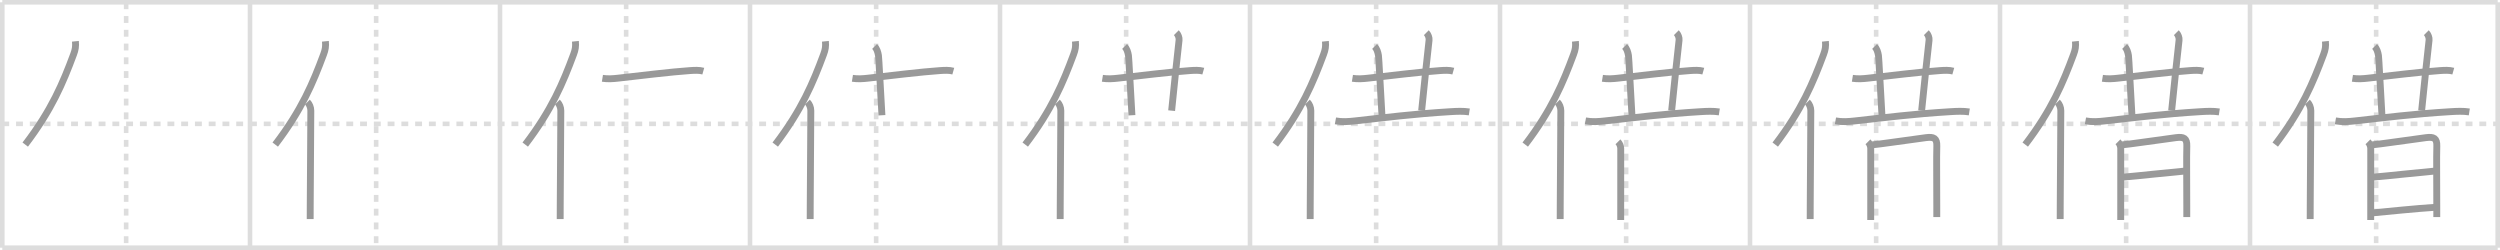 <svg width="1090px" height="109px" viewBox="0 0 1090 109" xmlns="http://www.w3.org/2000/svg" xmlns:xlink="http://www.w3.org/1999/xlink" xml:space="preserve" version="1.1" baseProfile="full">
<line x1="1" y1="1" x2="1089" y2="1" style="stroke:#ddd;stroke-width:2"></line>
<line x1="1" y1="1" x2="1" y2="108" style="stroke:#ddd;stroke-width:2"></line>
<line x1="1" y1="108" x2="1089" y2="108" style="stroke:#ddd;stroke-width:2"></line>
<line x1="1089" y1="1" x2="1089" y2="108" style="stroke:#ddd;stroke-width:2"></line>
<line x1="109" y1="1" x2="109" y2="108" style="stroke:#ddd;stroke-width:2"></line>
<line x1="218" y1="1" x2="218" y2="108" style="stroke:#ddd;stroke-width:2"></line>
<line x1="327" y1="1" x2="327" y2="108" style="stroke:#ddd;stroke-width:2"></line>
<line x1="436" y1="1" x2="436" y2="108" style="stroke:#ddd;stroke-width:2"></line>
<line x1="545" y1="1" x2="545" y2="108" style="stroke:#ddd;stroke-width:2"></line>
<line x1="654" y1="1" x2="654" y2="108" style="stroke:#ddd;stroke-width:2"></line>
<line x1="763" y1="1" x2="763" y2="108" style="stroke:#ddd;stroke-width:2"></line>
<line x1="872" y1="1" x2="872" y2="108" style="stroke:#ddd;stroke-width:2"></line>
<line x1="981" y1="1" x2="981" y2="108" style="stroke:#ddd;stroke-width:2"></line>
<line x1="1" y1="54" x2="1089" y2="54" style="stroke:#ddd;stroke-width:2;stroke-dasharray:3 3"></line>
<line x1="55" y1="1" x2="55" y2="108" style="stroke:#ddd;stroke-width:2;stroke-dasharray:3 3"></line>
<line x1="164" y1="1" x2="164" y2="108" style="stroke:#ddd;stroke-width:2;stroke-dasharray:3 3"></line>
<line x1="273" y1="1" x2="273" y2="108" style="stroke:#ddd;stroke-width:2;stroke-dasharray:3 3"></line>
<line x1="382" y1="1" x2="382" y2="108" style="stroke:#ddd;stroke-width:2;stroke-dasharray:3 3"></line>
<line x1="491" y1="1" x2="491" y2="108" style="stroke:#ddd;stroke-width:2;stroke-dasharray:3 3"></line>
<line x1="600" y1="1" x2="600" y2="108" style="stroke:#ddd;stroke-width:2;stroke-dasharray:3 3"></line>
<line x1="709" y1="1" x2="709" y2="108" style="stroke:#ddd;stroke-width:2;stroke-dasharray:3 3"></line>
<line x1="818" y1="1" x2="818" y2="108" style="stroke:#ddd;stroke-width:2;stroke-dasharray:3 3"></line>
<line x1="927" y1="1" x2="927" y2="108" style="stroke:#ddd;stroke-width:2;stroke-dasharray:3 3"></line>
<line x1="1036" y1="1" x2="1036" y2="108" style="stroke:#ddd;stroke-width:2;stroke-dasharray:3 3"></line>
<path d="M32.88,18c0.23,2.28-0.06,3.73-0.79,5.69C27.46,36.16,22.5,48,11.0,63.04" style="fill:none;stroke:#999;stroke-width:3"></path>

<path d="M141.88,18c0.23,2.28-0.06,3.73-0.79,5.69C136.46,36.16,131.5,48,120.0,63.04" style="fill:none;stroke:#999;stroke-width:3"></path>
<path d="M134.03,44.5c0.86,0.86,1.5,2.33,1.49,3.75c-0.04,10.52-0.2,30.15-0.26,41.25c-0.01,2.48-0.02,4.54-0.02,6" style="fill:none;stroke:#999;stroke-width:3"></path>

<path d="M250.88,18c0.23,2.28-0.06,3.73-0.79,5.69C245.46,36.16,240.5,48,229.0,63.04" style="fill:none;stroke:#999;stroke-width:3"></path>
<path d="M243.03,44.5c0.86,0.86,1.5,2.33,1.49,3.75c-0.04,10.52-0.2,30.15-0.26,41.25c-0.01,2.48-0.02,4.54-0.02,6" style="fill:none;stroke:#999;stroke-width:3"></path>
<path d="M262.65,34.14c2.22,0.36,4.67,0.19,6.73-0.05c7.78-0.9,24.06-2.84,31.49-3.32c1.85-0.12,3.95-0.26,5.76,0.25" style="fill:none;stroke:#999;stroke-width:3"></path>

<path d="M359.88,18c0.23,2.28-0.06,3.73-0.79,5.69C354.46,36.16,349.5,48,338.0,63.04" style="fill:none;stroke:#999;stroke-width:3"></path>
<path d="M352.03,44.5c0.86,0.86,1.5,2.33,1.49,3.75c-0.04,10.52-0.2,30.15-0.26,41.25c-0.01,2.48-0.02,4.54-0.02,6" style="fill:none;stroke:#999;stroke-width:3"></path>
<path d="M371.65,34.14c2.22,0.36,4.67,0.19,6.73-0.05c7.78-0.9,24.06-2.84,31.49-3.32c1.85-0.12,3.95-0.26,5.76,0.25" style="fill:none;stroke:#999;stroke-width:3"></path>
<path d="M381.33,20.25c0.96,0.96,1.42,2.38,1.69,4c0.17,1,0.85,15,1.51,26" style="fill:none;stroke:#999;stroke-width:3"></path>

<path d="M468.88,18c0.23,2.28-0.06,3.73-0.79,5.69C463.46,36.16,458.5,48,447.0,63.04" style="fill:none;stroke:#999;stroke-width:3"></path>
<path d="M461.03,44.5c0.86,0.86,1.5,2.33,1.49,3.75c-0.04,10.52-0.2,30.15-0.26,41.25c-0.01,2.48-0.02,4.54-0.02,6" style="fill:none;stroke:#999;stroke-width:3"></path>
<path d="M480.65,34.14c2.22,0.36,4.67,0.19,6.73-0.05c7.78-0.9,24.06-2.84,31.49-3.32c1.85-0.12,3.95-0.26,5.76,0.25" style="fill:none;stroke:#999;stroke-width:3"></path>
<path d="M490.33,20.25c0.96,0.96,1.42,2.38,1.69,4c0.17,1,0.85,15,1.51,26" style="fill:none;stroke:#999;stroke-width:3"></path>
<path d="M512.88,14.25c0.81,0.81,1.31,2.24,1.19,3.25c-0.33,2.75-1.95,17.88-3.24,30.75" style="fill:none;stroke:#999;stroke-width:3"></path>

<path d="M577.88,18c0.23,2.28-0.06,3.73-0.79,5.69C572.46,36.16,567.5,48,556.0,63.04" style="fill:none;stroke:#999;stroke-width:3"></path>
<path d="M570.03,44.5c0.86,0.86,1.5,2.33,1.49,3.75c-0.04,10.52-0.2,30.15-0.26,41.25c-0.01,2.48-0.02,4.54-0.02,6" style="fill:none;stroke:#999;stroke-width:3"></path>
<path d="M589.65,34.14c2.22,0.36,4.67,0.19,6.73-0.05c7.78-0.9,24.06-2.84,31.49-3.32c1.85-0.12,3.95-0.26,5.76,0.25" style="fill:none;stroke:#999;stroke-width:3"></path>
<path d="M599.33,20.25c0.96,0.96,1.42,2.38,1.69,4c0.17,1,0.85,15,1.51,26" style="fill:none;stroke:#999;stroke-width:3"></path>
<path d="M621.88,14.25c0.81,0.81,1.31,2.24,1.19,3.25c-0.33,2.75-1.95,17.88-3.24,30.75" style="fill:none;stroke:#999;stroke-width:3"></path>
<path d="M582.25,52.7c3,0.55,5.72,0.32,8.48,0.02c13.17-1.46,25.84-3.07,41.65-4.03c2.83-0.17,5.49-0.31,8.24,0.11" style="fill:none;stroke:#999;stroke-width:3"></path>

<path d="M686.88,18c0.23,2.28-0.06,3.73-0.79,5.69C681.46,36.16,676.5,48,665.0,63.04" style="fill:none;stroke:#999;stroke-width:3"></path>
<path d="M679.03,44.5c0.86,0.86,1.5,2.33,1.49,3.75c-0.04,10.52-0.2,30.15-0.26,41.25c-0.01,2.48-0.02,4.54-0.02,6" style="fill:none;stroke:#999;stroke-width:3"></path>
<path d="M698.65,34.14c2.22,0.36,4.67,0.19,6.73-0.05c7.78-0.9,24.06-2.84,31.49-3.32c1.85-0.12,3.95-0.26,5.76,0.25" style="fill:none;stroke:#999;stroke-width:3"></path>
<path d="M708.33,20.25c0.96,0.96,1.42,2.38,1.69,4c0.17,1,0.85,15,1.51,26" style="fill:none;stroke:#999;stroke-width:3"></path>
<path d="M730.88,14.25c0.81,0.81,1.31,2.24,1.19,3.25c-0.33,2.75-1.95,17.88-3.24,30.75" style="fill:none;stroke:#999;stroke-width:3"></path>
<path d="M691.25,52.7c3,0.55,5.72,0.32,8.48,0.02c13.17-1.46,25.84-3.07,41.65-4.03c2.83-0.17,5.49-0.31,8.24,0.11" style="fill:none;stroke:#999;stroke-width:3"></path>
<path d="M705.43,61.83c0.75,0.75,1.21,1.89,1.21,2.95c0,0.82-0.01,18.86-0.01,27.1c0,2.36,0,3.92,0,4.04" style="fill:none;stroke:#999;stroke-width:3"></path>

<path d="M795.88,18c0.23,2.28-0.06,3.73-0.79,5.69C790.46,36.16,785.5,48,774.0,63.04" style="fill:none;stroke:#999;stroke-width:3"></path>
<path d="M788.03,44.5c0.86,0.86,1.5,2.33,1.49,3.75c-0.04,10.52-0.2,30.15-0.26,41.25c-0.01,2.48-0.02,4.54-0.02,6" style="fill:none;stroke:#999;stroke-width:3"></path>
<path d="M807.65,34.14c2.22,0.36,4.67,0.19,6.73-0.05c7.78-0.9,24.06-2.84,31.49-3.32c1.85-0.12,3.95-0.26,5.76,0.25" style="fill:none;stroke:#999;stroke-width:3"></path>
<path d="M817.33,20.25c0.96,0.96,1.42,2.38,1.69,4c0.17,1,0.85,15,1.51,26" style="fill:none;stroke:#999;stroke-width:3"></path>
<path d="M839.88,14.25c0.81,0.81,1.31,2.24,1.19,3.25c-0.33,2.75-1.95,17.88-3.24,30.75" style="fill:none;stroke:#999;stroke-width:3"></path>
<path d="M800.25,52.7c3,0.55,5.72,0.32,8.48,0.02c13.17-1.46,25.84-3.07,41.65-4.03c2.83-0.17,5.49-0.31,8.24,0.11" style="fill:none;stroke:#999;stroke-width:3"></path>
<path d="M814.43,61.83c0.75,0.75,1.21,1.89,1.21,2.95c0,0.82-0.01,18.86-0.01,27.1c0,2.36,0,3.92,0,4.04" style="fill:none;stroke:#999;stroke-width:3"></path>
<path d="M816.29,63.16c1.86-0.11,17.41-2.36,23.46-3.15c3.42-0.44,4.82,0.25,4.7,3.74c-0.16,4.48,0,16.22-0.02,25.75c0,1.82-0.01,3.55,0,5.14" style="fill:none;stroke:#999;stroke-width:3"></path>

<path d="M904.88,18c0.23,2.28-0.06,3.73-0.79,5.69C899.46,36.16,894.5,48,883.0,63.04" style="fill:none;stroke:#999;stroke-width:3"></path>
<path d="M897.03,44.5c0.86,0.86,1.5,2.33,1.49,3.75c-0.04,10.52-0.2,30.15-0.26,41.25c-0.01,2.48-0.02,4.54-0.02,6" style="fill:none;stroke:#999;stroke-width:3"></path>
<path d="M916.65,34.14c2.22,0.36,4.67,0.19,6.73-0.05c7.78-0.9,24.06-2.84,31.49-3.32c1.85-0.12,3.95-0.26,5.76,0.25" style="fill:none;stroke:#999;stroke-width:3"></path>
<path d="M926.33,20.25c0.96,0.96,1.42,2.38,1.69,4c0.17,1,0.85,15,1.51,26" style="fill:none;stroke:#999;stroke-width:3"></path>
<path d="M948.88,14.25c0.81,0.81,1.31,2.24,1.19,3.25c-0.33,2.75-1.95,17.88-3.24,30.75" style="fill:none;stroke:#999;stroke-width:3"></path>
<path d="M909.25,52.7c3,0.55,5.72,0.32,8.48,0.02c13.17-1.46,25.84-3.07,41.65-4.03c2.83-0.17,5.49-0.31,8.24,0.11" style="fill:none;stroke:#999;stroke-width:3"></path>
<path d="M923.43,61.83c0.75,0.75,1.21,1.89,1.21,2.95c0,0.82-0.01,18.86-0.01,27.1c0,2.36,0,3.92,0,4.04" style="fill:none;stroke:#999;stroke-width:3"></path>
<path d="M925.29,63.16c1.86-0.11,17.41-2.36,23.46-3.15c3.42-0.44,4.82,0.25,4.7,3.74c-0.16,4.48,0,16.22-0.02,25.75c0,1.82-0.01,3.55,0,5.14" style="fill:none;stroke:#999;stroke-width:3"></path>
<path d="M925.68,77.24c7.2-0.62,19.32-1.99,26.71-2.64" style="fill:none;stroke:#999;stroke-width:3"></path>

<path d="M1013.88,18c0.23,2.28-0.06,3.73-0.79,5.69C1008.46,36.16,1003.5,48,992.0,63.04" style="fill:none;stroke:#999;stroke-width:3"></path>
<path d="M1006.03,44.5c0.86,0.86,1.5,2.33,1.49,3.75c-0.04,10.52-0.2,30.15-0.26,41.25c-0.01,2.48-0.02,4.54-0.02,6" style="fill:none;stroke:#999;stroke-width:3"></path>
<path d="M1025.65,34.14c2.22,0.36,4.67,0.19,6.73-0.05c7.78-0.9,24.06-2.84,31.49-3.32c1.85-0.12,3.95-0.26,5.76,0.25" style="fill:none;stroke:#999;stroke-width:3"></path>
<path d="M1035.33,20.25c0.96,0.96,1.42,2.38,1.69,4c0.17,1,0.85,15,1.51,26" style="fill:none;stroke:#999;stroke-width:3"></path>
<path d="M1057.88,14.25c0.81,0.81,1.31,2.24,1.19,3.25c-0.33,2.75-1.95,17.88-3.24,30.75" style="fill:none;stroke:#999;stroke-width:3"></path>
<path d="M1018.25,52.7c3,0.55,5.72,0.32,8.48,0.02c13.17-1.46,25.84-3.07,41.65-4.03c2.83-0.17,5.49-0.31,8.24,0.11" style="fill:none;stroke:#999;stroke-width:3"></path>
<path d="M1032.43,61.83c0.75,0.75,1.21,1.89,1.21,2.95c0,0.82-0.01,18.86-0.01,27.1c0,2.36,0,3.92,0,4.04" style="fill:none;stroke:#999;stroke-width:3"></path>
<path d="M1034.29,63.16c1.86-0.11,17.41-2.36,23.46-3.15c3.42-0.44,4.82,0.25,4.7,3.74c-0.16,4.48,0,16.22-0.02,25.75c0,1.82-0.01,3.55,0,5.14" style="fill:none;stroke:#999;stroke-width:3"></path>
<path d="M1034.68,77.24c7.2-0.62,19.32-1.99,26.71-2.64" style="fill:none;stroke:#999;stroke-width:3"></path>
<path d="M1034.79,92.78c6.05-0.57,19.04-1.89,26.58-2.37" style="fill:none;stroke:#999;stroke-width:3"></path>

</svg>